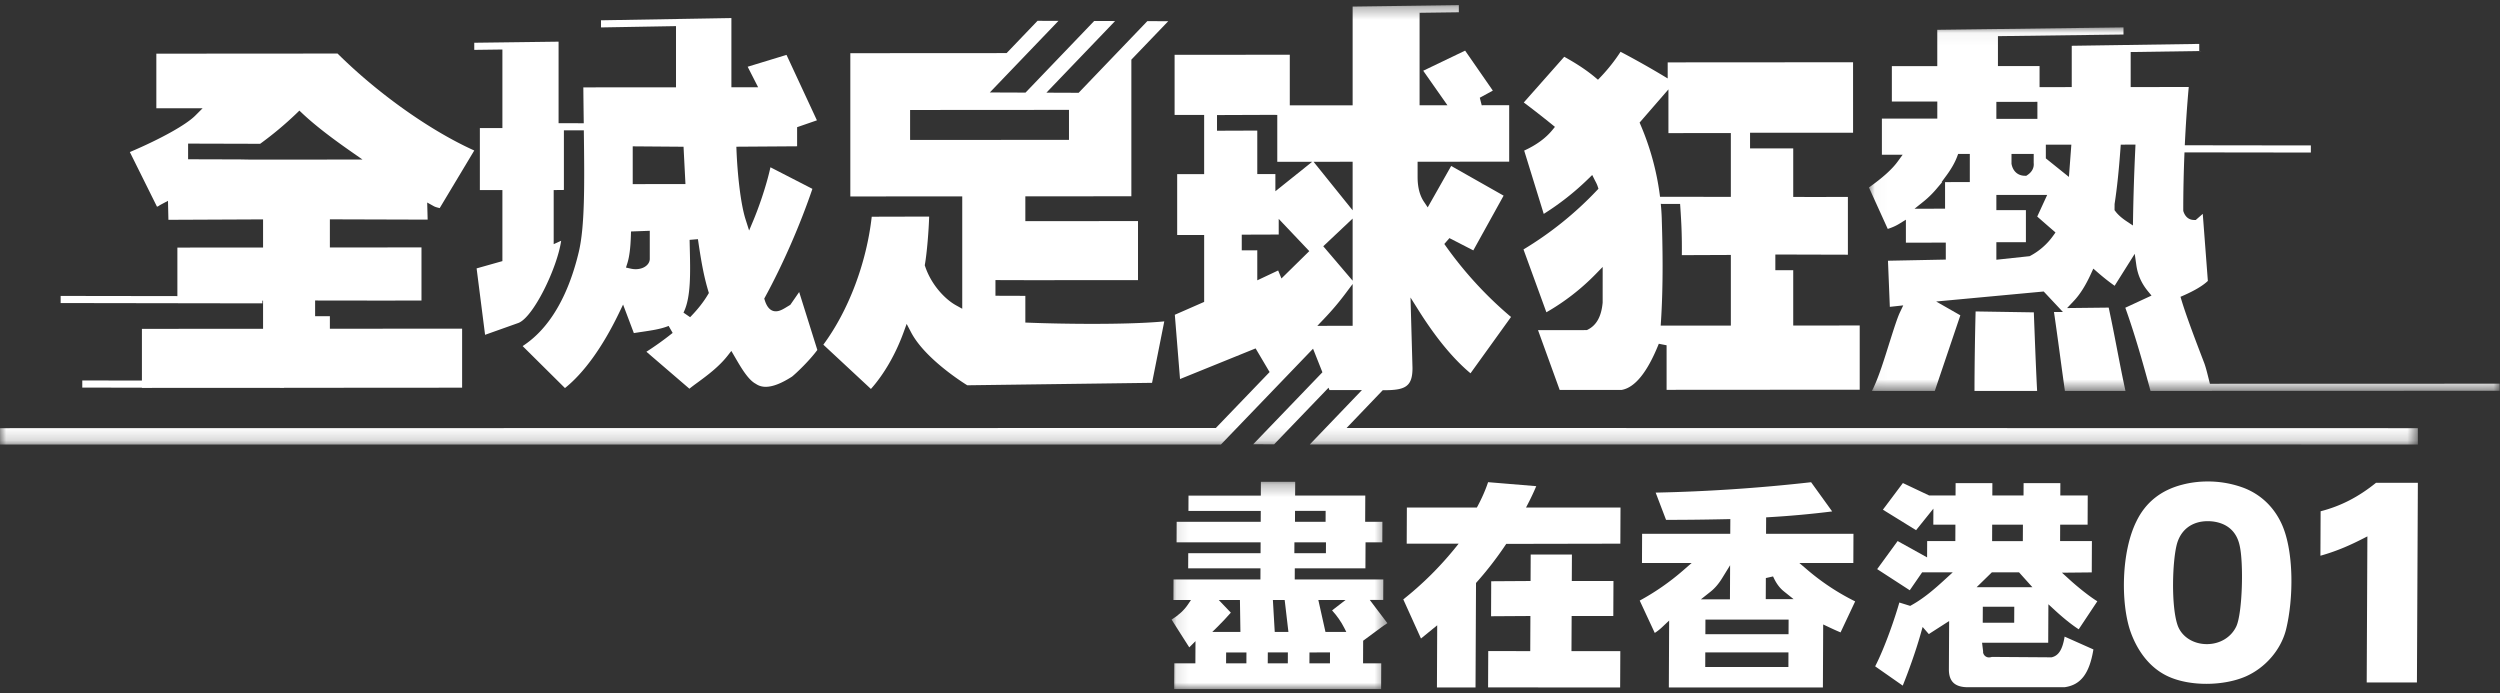 <svg xmlns="http://www.w3.org/2000/svg" xmlns:xlink="http://www.w3.org/1999/xlink" width="202" height="56" viewBox="0 0 202 56">
    <rect x="0" y="0" width="202" height="56" fill="#333333" stroke="none"/>
    <defs>
        <path id="a" d="M.029.048h50.96v29.374H.029z"/>
        <path id="c" d="M0 .324h195.363v35.5H0z"/>
        <path id="e" d="M.094.259H17.53v16.748H.094z"/>
    </defs>
    <g fill="none" fill-rule="evenodd">
        <path fill="#FFF" d="M57.199 23.804c-.336.572-.798 1.162-1.37 1.755l-.068.07-.535-.368.042-.088c.562-1.211.517-3.11.462-5.309l-.01-.483.672-.057.016.107c.288 1.96.496 2.994.825 4.1l.044.144-.078.13zm-6.075-8.928v-3.051l4.106.032.155 3.016-4.26.003zm1.378 6.04c0 .24-.136.468-.375.625-.204.135-.476.21-.764.21-.136 0-.276-.017-.417-.05l-.367-.082.114-.358c.16-.507.253-1.238.283-2.234l.01-.324 1.516-.055v2.269zM40.594 4.139v6.208l-1.821.001v5.01h1.821v5.74l-2.084.588.684 5.367 2.677-.953c1.213-.433 3.152-4.438 3.471-6.647l-.604.275v-4.37l.825-.009V10.53l1.61.002c.058 4.502.08 7.779-.41 9.838-1.254 5.248-3.607 6.98-4.534 7.594l3.42 3.392c1.53-1.224 3.032-3.304 4.346-6.022l.35-.724.87 2.305c.231-.039.464-.073.694-.107.74-.11 1.438-.213 2.024-.438l.093-.035.324.566-.078.06a24.28 24.28 0 0 1-2.043 1.46l3.475 2.987c.19-.157.43-.332.68-.515.714-.524 1.69-1.24 2.395-2.137l.314-.4.289.495c.499.86 1.065 1.835 1.685 2.162.236.162.498.241.802.241.567 0 1.267-.272 2.128-.824.39-.318 1.411-1.297 2.044-2.153l-1.468-4.681-.715 1.033-.25.151c-.312.192-.607.373-.92.373-.407 0-.708-.298-.893-.887l-.044-.14.07-.128c1.436-2.632 2.825-5.81 3.821-8.739l-3.39-1.743c-.367 1.664-1.023 3.44-1.361 4.245l-.363.865-.284-.893c-.427-1.338-.662-3.81-.733-5.522l-.014-.357 4.909-.034v-1.544l1.601-.554-2.457-5.288-3.139.958.845 1.658h-2.159V1.459l-10.536.181v.576l6.06-.105v4.944l-7.488.005c.009 1.016.021 1.981.034 2.898l-2.034-.003V3.366l-6.813.088v.576L40.594 4v.138zM20.282 12.897l-.888-.016-4.196-.012v-1.266l5.821.016a27.855 27.855 0 0 0 2.934-2.452l.237-.23.24.227c.94.885 2.197 1.869 3.96 3.099l.901.628-9.009.006zm.919 11.396h.055v2.272l-9.789.007v4.177l-4.819-.008v.576l4.819.008v.018l8.108-.005 3.374.005v-.008l14.39-.01v-4.77l-10.685.007v-1.014l-1.193-.001V24.28l5.105.007 3.49-.003v-4.293l-7.402.005v-2.274l7.9.024-.037-1.382.528.293c.122.067.227.094.376.132l.106.028 2.793-4.656c-3.562-1.604-7.777-4.593-11.046-7.834l-14.642.01v4.412l3.74-.002-.59.59c-.75.75-2.77 1.876-5.291 2.95l2.195 4.417a7.91 7.91 0 0 1 .129-.056c.042-.034.101-.072.262-.158l.496-.264.035 1.535 7.648-.035V20l-6.924.004v3.921L4.9 23.911v.575l16.3.026v-.219z"/>
        <g transform="translate(150.982 2.165)">
            <mask id="b" fill="#fff">
                <use xlink:href="#a"/>
            </mask>
            <path fill="#FFF" d="M21.549 9.881c-.09 1.901-.15 3.766-.18 5.541l-.01.633-.526-.35c-.39-.26-.69-.529-.89-.797l-.07-.092.004-.495c.195-1.28.346-2.703.475-4.48l.023-.32 1.19-.001-.016.361zm-5.362 2.25l-1.865-1.5V9.526l2.061-.002-.196 2.608zm-1.268 4.744a5.347 5.347 0 0 1-1.847 1.627l-.06.032-2.688.288v-1.415l2.387-.002v-2.592h-2.387v-1.227l4.107-.002-.805 1.749c.436.383.848.743 1.238 1.08l.238.206-.183.256zm-6.74-4.328l-2 .002v2.148l-2.464.002.769-.615a7.857 7.857 0 0 0 1.086-1.089l.378-.446h-.052l.406-.55c.384-.523.678-1.041.85-1.5l.084-.224h.943v2.272zm5.163-2.276l-.002.726c.043.391-.133.731-.51.982l-.087.058h-.105c-.562 0-.967-.35-1.084-.932l-.007-.035v-.797l1.795-.002zm-3.018-2.829V6.065l3.316-.002V7.44l-3.316.002zm17.255 21.403c-.142-.55-.298-1.256-.463-1.687-.665-1.735-1.417-3.702-1.826-5.048l-.088-.293.28-.123c.884-.392 1.533-.781 1.931-1.16l-.412-5.42-.565.495h-.129c-.42 0-.736-.252-.878-.725l-.004-.067c0-1.559.036-3.117.1-4.67l10.21.014v-.575L25.55 9.572c.073-1.581.178-3.154.319-4.707l-4.692.004v-2.83l5.54-.081v-.576l-10.302.152v3.338l-2.6.001v-1.7l-3.363.001V.756L20.596.624V.048L5.55.244V3.178l-3.67.002v2.861l3.672-.002v1.377l-4.477.003v2.92h1.676l-.4.548c-.45.62-1.21 1.306-2.323 2.096l1.52 3.348c.347-.108.663-.25.94-.42l.526-.325v1.855l3.224-.002v1.37l-4.672.093.15 3.726L2.8 22.51l-.265.558c-.207.435-.485 1.31-.782 2.245-.45 1.418-.957 3.122-1.488 4.108h5.084l2.065-6.108-1.954-1.116 8.689-.809 1.555 1.659h-.725c.295 1.988.59 4.314.884 6.374h4.894c-.373-1.677-.778-3.942-1.136-5.678l-.22-1.054-3.363.038.559-.591c.487-.518.948-1.25 1.369-2.176l.192-.421.349.304c.47.408.931.773 1.373 1.084l1.624-2.583.132.932c.113.781.42 1.467.94 2.097l.284.345-2.118.982c.81 2.252 1.494 4.718 2.037 6.721h4.97l-.001-.001 23.243-.008v-.575l-23.411.007z" mask="url(#b)"/>
        </g>
        <g transform="translate(0 .091)">
            <mask id="d" fill="#fff">
                <use xlink:href="#c"/>
            </mask>
            <path fill="#FFF" d="M101.588 22.56v-2.427l-1.254.005V18.87l2.986-.01v-1.265l2.47 2.605-2.249 2.21-.266-.646-1.687.795zM98.334 9.206l4.486-.017.384.006v3.789l2.819-.002-2.972 2.38v-1.389l-1.463.001V10.46l-3.254.012V9.206zm10.96 13.649v3.38l-2.854.002.557-.584a21.816 21.816 0 0 0 1.675-1.97l.621-.828zm-2.374-3.048l2.373-2.238v5.02l-2.373-2.782zm2.373-6.828v3.923l-3.156-3.92 3.156-.003zm2.433 18.459h.102c1.698 0 2.302-.271 2.302-1.795l-.161-5.696.673 1.07c1.389 2.205 2.794 3.905 4.176 5.054l3.272-4.55a30.865 30.865 0 0 1-5.337-5.825l-.052-.074.413-.473 1.93.991 2.448-4.423-4.237-2.4-1.896 3.348-.311-.466c-.336-.503-.506-1.17-.506-1.982v-1.24l7.4-.006V8.41l-2.22.002-.155-.606 1.054-.576-2.239-3.23-3.386 1.625 1.957 2.789-2.25.001V.951l-.092-.008L117.874.9V.323l-8.58.116v.058h-.001v7.92l-5.078.004V4.332l-9.307.006v4.86h2.387v4.78h-2.179v4.92h2.18v5.405l-2.37 1.039.42 5.194 6.107-2.476 1.125 1.904.053-.041-4.393 4.569L0 34.505v1.32h98.652l7.442-7.741.757 1.905-5.593 5.817 1.69.005 4.398-4.575.075.19 2.626-.002-4.213 4.395 89.529.006v-1.32l-86.56-.015 2.923-3.052z" mask="url(#d)"/>
        </g>
        <path fill="#FFF" d="M159.629 25.164c-.057 2.23-.088 4.56-.09 6.423h5.06c-.11-2.117-.196-4.565-.266-6.348l-4.704-.075zM73.536 11.309V8.887l12.838-.009V11.3l-12.838.009zm1.54 6.19l-4.64.012c-.42 3.74-1.875 7.589-3.91 10.34l3.845 3.577c1.055-1.185 1.982-2.787 2.62-4.526l.267-.731.362.689c1.094 2.081 4.073 3.985 4.536 4.271l14.93-.198.988-4.965c-1.682.165-4.084.2-5.828.2-1.704 0-3.55-.034-5.065-.093l-.333-.012v-2.158l-2.415-.008v-1.266l2.781.008 8.737-.006v-4.77l-9.103.006v-2.004l8.566-.006V4.819l2.98-3.106-1.69-.005-5.551 5.79-2.604-.01 5.55-5.788-1.69-.004-5.547 5.786-2.885-.011 5.545-5.783-1.69-.006-2.498 2.608-12.628.008v11.576l9.043-.006v9.08l-.513-.284c-.879-.488-1.99-1.65-2.488-3.147l-.028-.083.015-.086c.162-.916.311-2.772.34-3.848zM134.809 7.222v3.533l5.043-.003v5.155l-5.722-.008a21.4 21.4 0 0 0-1.566-5.796l-.085-.198 2.33-2.683zm5.043 19.084l-5.668.004.024-.368c.193-2.993.133-6.036.059-8.352-.013-.372-.04-.744-.075-1.115l1.56.002c.033.456.07 1.032.1 1.655.047.974.047 1.934.04 2.484l3.96-.016v5.706zm-16.754-6.151l1.85 5.077a18.168 18.168 0 0 0 3.956-3.057l.592-.607-.002 2.88c-.101 1.117-.494 1.832-1.203 2.187l-.073.037-3.947.003 1.75 4.83h5.01c1.063-.186 2.06-1.411 2.963-3.64l.036-.089.63.123v3.6l15.604-.011v-5.189l-5.372.004v-4.47l-1.445-.003v-1.266l5.862.016v-4.667l-3.203.003v-.001l-1.214-.002v-3.922h-3.489v-1.266l8.324-.001V5.03l-14.978.01v1.298l-.523-.314a69.925 69.925 0 0 0-3.285-1.84 14.098 14.098 0 0 1-1.6 2.025l-.224.234-.248-.208c-.653-.547-1.464-1.087-2.478-1.648l-3.269 3.693a78.87 78.87 0 0 1 2.247 1.752l.27.219-.22.269c-.532.65-1.293 1.203-2.265 1.647l1.58 5.116a21.496 21.496 0 0 0 3.579-2.814l.338-.33.21.42.05.095c.057.107.126.24.18.4l.065.197-.144.15a28.077 28.077 0 0 1-5.914 4.753zM159.712 47.445l1.228-1.198h2.2l1.076 1.197h-4.504zm3.035 2.87l-2.542.001.007-1.29h2.542l-.007 1.29zm-1.779-7.921h2.484l-.007 1.327h-2.482l.005-1.327zm4.542 6.43l.58.535c.392.36 1.14 1.017 1.87 1.488l1.504-2.263c-.818-.505-1.857-1.398-2.2-1.712l-.658-.598 2.408-.024.012-2.53-2.57.001.006-1.328h2.217l.01-2.358h-2.216l.004-1h-2.97l-.006 1h-2.521l.004-1h-2.971l-.005 1h-2.132l-2.123-1.005-1.615 2.153 2.68 1.657 1.4-1.742-.006 1.296h1.785l-.006 1.327h-2.276l-.006 1.317-2.38-1.321-1.654 2.269 2.634 1.708.998-1.447h2.473l-.662.606c-.751.688-1.637 1.469-2.644 2.03l-.13.073-.877-.272c-.351 1.233-1.153 3.594-1.954 5.157l2.229 1.558c.433-1.065 1.046-2.757 1.43-4.118l.176-.622.499.575 1.643-1.054-.02 3.92c0 .464.117.818.351 1.053.248.249.644.375 1.178.375h7.816c1.309-.18 2.009-1.095 2.332-3.053l-2.326-1.036c-.17 1.045-.483 1.548-1.06 1.674l-4.82-.034a.759.759 0 0 1-.227.039.473.473 0 0 1-.358-.151c-.092-.1-.138-.242-.119-.327l-.086-.706h5.344l.015-3.11zM142.673 48.41l.008-1.703.581-.132.08.166c.216.446.478.788.801 1.046l.778.622h-2.248zm1.841 2.833h-6.72l.005-1.179h6.721l-.006 1.18zm-.011 2.65h-6.72l.004-1.178h6.72l-.004 1.179zm-6.286-6.088c.338-.269.65-.63.924-1.076l.651-1.058-.012 2.757h-2.35l.787-.623zm7.167-2.317h4.366l.01-2.359h-7.063l.007-1.326.327-.02a76.542 76.542 0 0 0 5.008-.46l-1.702-2.36c-4.194.473-8.42.756-12.56.84l.84 2.202c1.637 0 3.263-.02 4.834-.055l.36-.008-.007 1.187h-7.122l-.01 2.36h4.013l-.7.611a19.579 19.579 0 0 1-3.496 2.427l1.216 2.615c.203-.13.39-.277.57-.445l.592-.557-.025 5.407h12.448l.023-5.091.495.234c.252.12.577.27.909.408l1.18-2.506a18.757 18.757 0 0 1-3.793-2.49l-.72-.614z"/>
        <g transform="translate(94.57 38.669)">
            <mask id="f" fill="#fff">
                <use xlink:href="#e"/>
            </mask>
            <path fill="#FFF" d="M12.527 12.389l-.576-2.58h2.201l-1.09.842c.4.44.729.912.978 1.403l.17.335h-1.683zm.364 2.539h-1.66l.004-.88 1.66-.001-.004.881zM10.019 5.15h2.55l-.004.881h-2.551l.005-.88zm-1.59 7.239l-.15-2.58h.953l.302 2.58H8.429zm1.057 2.54H7.864l.005-.882H9.49l-.004.881zm.583-12.318h2.473l-.004.881h-2.473l.004-.881zM6.14 14.928H4.497l.005-.88h1.641l-.004.88zm-2.352-2.934c.372-.366.73-.747 1.094-1.161l-.978-1.024h1.713l.039 2.58h-2.27l.402-.395zm13.408-2.186l.007-1.658h-7.158l.004-.899h5.707l.01-2.1 1.355-.001.007-1.658h-1.393l.01-2.12h-5.67L10.082.26H7.31l-.006 1.114H1.461l-.005 1.238H7.3l-.004.88-6.791.001-.008 1.659h6.791l-.004.88H1.44l-.006 1.22h5.843l-.004.9H.249L.242 9.809h1.42l-.242.359c-.312.465-.747.867-1.326 1.227l1.428 2.243.504-.503-.009 1.794H.315l-.01 2.078h16.72l.01-2.079h-1.47l.008-1.827 1.615-1.19.342-.228-1.421-1.875h1.086z" mask="url(#f)"/>
        </g>
        <path fill="#FFF" d="M123.477 40.672c.235-.454.45-.91.652-1.39l-3.892-.323c-.202.612-.484 1.26-.841 1.928l-.065.122h-5.656l-.013 2.92h4.196l-.301.374a26.762 26.762 0 0 1-4.172 4.127l1.43 3.162 1.311-1.069-.022 5.024h3.118l.04-8.444.058-.064a27.7 27.7 0 0 0 2.315-2.99l.069-.103 9.22-.018.013-2.92h-7.634l.174-.336z"/>
        <path fill="#FFF" d="M126.989 49.774h3.366l.013-2.828h-3.367l.01-2.137h-3.331l-.01 2.136-3.18.02-.012 2.828 3.179-.02-.013 2.837-3.394-.004-.013 2.937 10.671.004.014-2.937h-3.947zM187.506 41.311l-.016 3.592c1.414-.394 2.54-.923 3.458-1.392l.337-.172-.055 11.802h4.058l.075-16.128h-3.384c-1.422 1.147-2.847 1.88-4.473 2.298M180.687 50.624c-.418.876-1.326 1.421-2.37 1.421-1.078 0-1.997-.573-2.343-1.46-.566-1.513-.454-5.32-.067-6.674.336-1.144 1.24-1.8 2.478-1.8.123 0 .248.006.38.02 1.192.14 1.953.813 2.197 1.943.332 1.416.226 5.503-.275 6.55m.63-11.195a8.27 8.27 0 0 0-2.935-.526c-.708 0-1.392.086-2.037.255-1.729.438-2.98 1.434-3.72 2.96-1.236 2.485-1.262 6.572-.51 8.829.35 1.034 1.224 2.895 3.143 3.74.824.366 1.895.567 3.013.567 1.158 0 2.283-.209 3.168-.59 1.593-.698 2.844-2.141 3.265-3.765.63-2.533.66-6.455-.378-8.635-.63-1.333-1.672-2.313-3.01-2.835"/>
    </g>
</svg>
